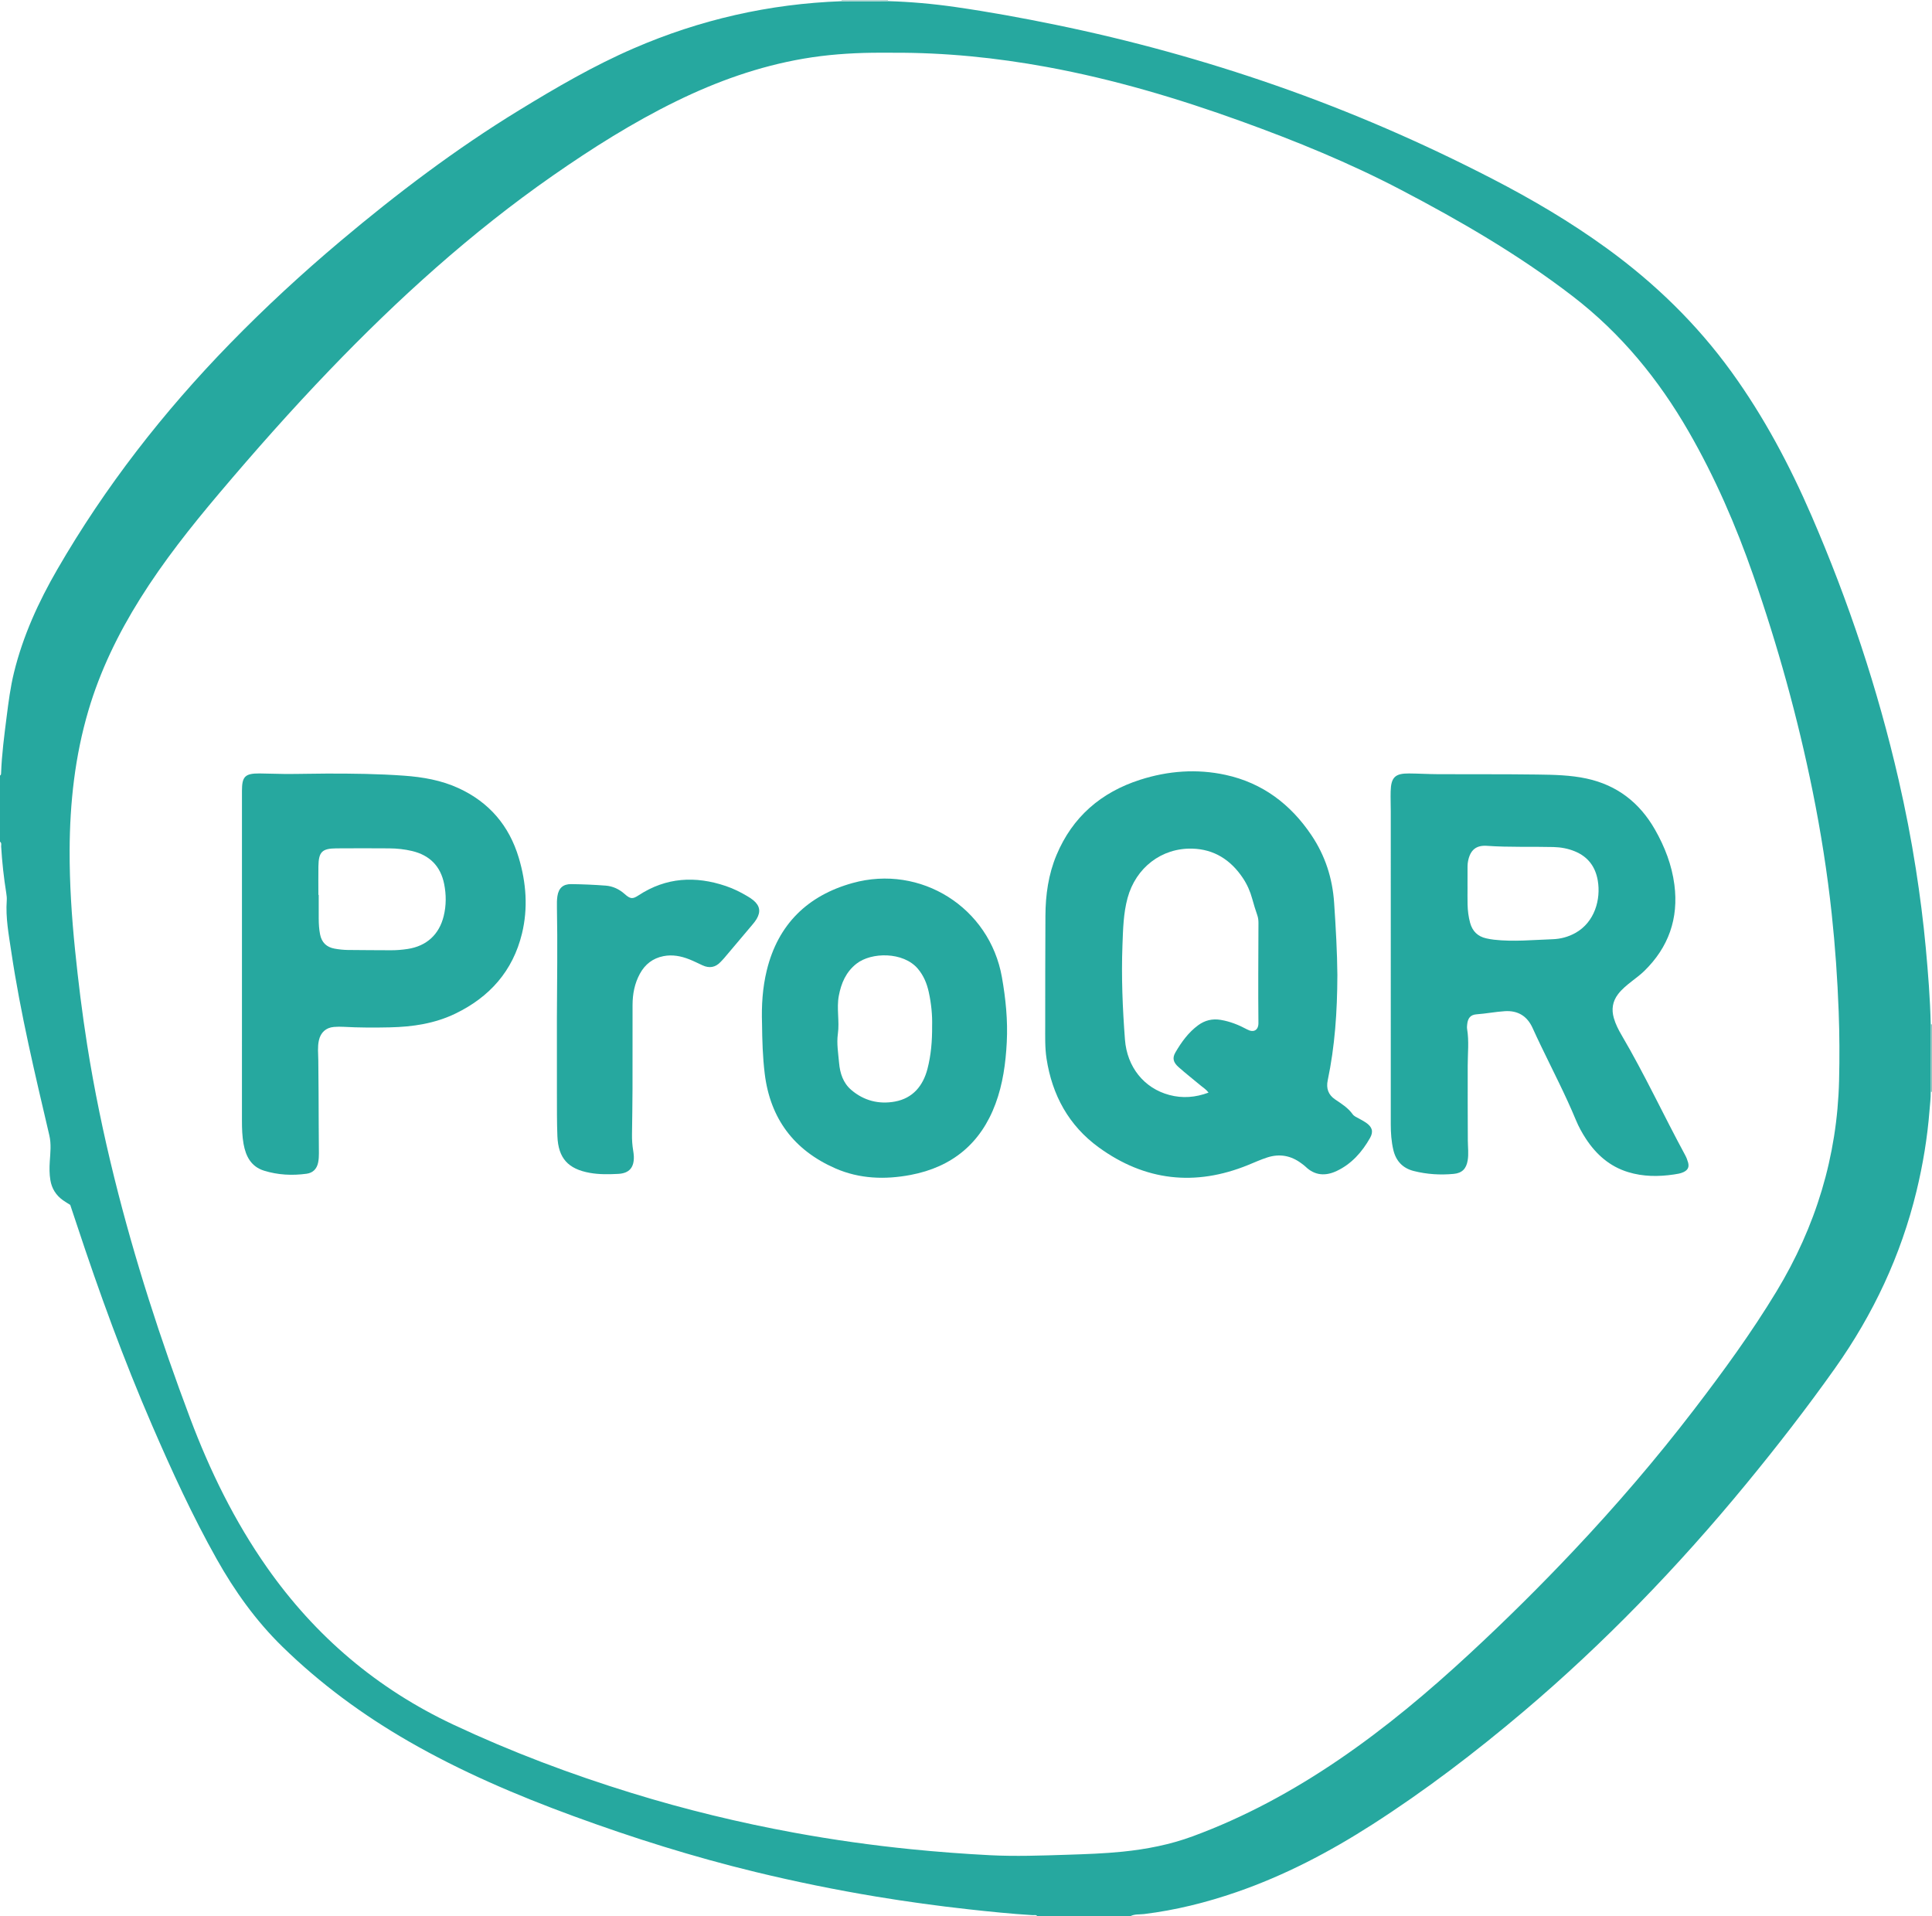 <?xml version="1.0" encoding="iso-8859-1"?>
<!-- Generator: Adobe Illustrator 27.0.0, SVG Export Plug-In . SVG Version: 6.00 Build 0)  -->
<svg version="1.1" id="Layer_1" xmlns="http://www.w3.org/2000/svg" xmlns:xlink="http://www.w3.org/1999/xlink" x="0px" y="0px"
	 viewBox="0 0 1460 1448" style="enable-background:new 0 0 1460 1448;" xml:space="preserve">
<g>
	<path style="fill:#26A89F;" d="M0,636c0-16.667,0-33.333,0-50c0.671-0.359,0.798-0.977,0.823-1.665
		c0.504-14.329,2.389-28.521,4.19-42.725c1.423-11.229,2.857-22.441,5.562-33.464c6.805-27.727,18.542-53.387,32.763-77.967
		c36.146-62.475,80.165-118.955,130.487-170.593c26.527-27.22,54.426-52.969,83.501-77.448
		c42.739-35.982,87.193-69.627,134.903-98.813c27.982-17.118,56.299-33.634,86.469-46.716
		C528.881,14.851,581.284,2.892,635.957,0.923c11.705-0.019,23.41-0.038,35.115-0.057c16.996,0.49,33.919,1.999,50.732,4.413
		c25.535,3.667,50.904,8.31,76.18,13.505c56.475,11.607,111.924,26.876,166.363,45.863c56.187,19.597,110.632,43.226,163.488,70.519
		c30.065,15.524,59.165,32.664,86.579,52.586c36.12,26.247,67.781,56.957,94.003,93.185c24.531,33.891,44.007,70.597,60.589,108.892
		c27.903,64.44,50.009,130.81,65.741,199.269c5.144,22.386,9.536,44.93,13.074,67.623c3.077,19.737,5.639,39.545,7.47,59.45
		c1.769,19.236,3.31,38.477,3.737,57.796c-0.025,4.624-0.073,9.249-0.07,13.873c0.007,12.392,0.035,24.784,0.055,37.175
		c0.082,4.674-0.521,9.303-0.884,13.95c-1.611,20.609-4.961,40.931-9.827,61.016c-11.784,48.64-32.692,93.102-61.569,133.85
		c-21.285,30.036-43.85,59.104-67.237,87.537c-25.718,31.267-52.65,61.448-80.924,90.418c-27.816,28.5-56.832,55.732-87.243,81.458
		c-36.399,30.792-74.226,59.687-114.39,85.43c-32.326,20.719-66.161,38.472-102.551,51.028
		c-22.705,7.834-45.897,13.643-69.792,16.564c-3.524,0.431-7.288-0.142-10.598,1.733c-23.333,0-46.667,0-70,0
		c-0.944-1.391-2.431-0.832-3.664-0.905c-16.129-0.958-32.197-2.632-48.248-4.394c-23.329-2.561-46.577-5.754-69.74-9.593
		c-30.716-5.091-61.193-11.299-91.448-18.631c-46.796-11.34-92.645-25.746-137.835-42.324
		c-42.879-15.73-84.763-33.635-124.406-56.475c-34.651-19.964-66.64-43.487-95.283-71.472
		c-19.949-19.49-35.984-41.922-49.596-66.142c-18.369-32.685-33.974-66.722-48.849-101.094
		c-21.491-49.659-39.986-100.451-56.937-151.818c-1.662-5.037-3.354-10.065-4.909-14.727c-2.109-1.336-3.848-2.329-5.471-3.485
		c-5.277-3.758-8.501-8.87-9.542-15.254c-0.752-4.612-0.751-9.25-0.449-13.938c0.426-6.615,1.216-13.238-0.336-19.881
		c-10.751-46.014-21.795-91.973-28.755-138.77c-1.908-12.83-4.36-25.632-3.418-38.731c0.13-1.809-0.073-3.674-0.362-5.475
		c-1.87-11.682-3.165-23.421-3.87-35.231C0.809,638.429,1.406,636.944,0,636z M674.888,39.848c-5.162,0-10.325-0.058-15.486,0.011
		c-17.507,0.233-34.935,1.501-52.201,4.468c-33.721,5.793-65.586,17.184-96.229,32.196c-32.688,16.014-63.361,35.385-93.178,56.154
		c-61.638,42.932-116.992,93.097-168.917,147.175c-28.852,30.048-56.459,61.223-83.348,93.035
		c-21.417,25.339-41.998,51.307-59.634,79.484c-16.59,26.505-30.189,54.378-39.072,84.463c-10.176,34.465-14.064,69.76-14.2,105.554
		c-0.095,25.166,1.545,50.242,4.086,75.277c2.438,24.021,5.387,47.966,9.155,71.818c5.355,33.887,12.326,67.441,20.585,100.726
		c15.283,61.598,34.829,121.86,57.16,181.24c15.001,39.891,33.602,77.926,58.147,112.906
		c36.484,51.997,83.298,91.765,140.823,118.781c43.745,20.544,88.869,37.539,135.043,51.756
		c40.275,12.401,81.171,22.32,122.616,29.909c29.317,5.368,58.813,9.526,88.483,12.501c19.719,1.977,39.469,3.468,59.249,4.492
		c19.469,1.007,38.947,0.286,58.423-0.336c13.984-0.447,27.953-0.912,41.883-2.324c18.123-1.838,35.882-5.293,53.01-11.601
		c39.28-14.466,75.763-34.293,110.308-57.797c35.345-24.048,67.973-51.464,99.294-80.473c27.019-25.025,53.168-50.932,78.442-77.729
		c31.919-33.842,62.192-69.083,90.5-105.994c22.207-28.956,43.703-58.435,62.629-89.674
		c29.683-48.994,45.944-102.063,47.327-159.458c0.417-17.314,0.342-34.635-0.302-51.964c-0.916-24.638-2.621-49.196-5.247-73.712
		c-3.353-31.306-8.257-62.366-14.501-93.205c-11.209-55.363-26.306-109.681-44.884-163.017
		c-13.055-37.479-28.803-73.754-48.633-108.225c-22.767-39.578-51.147-74.245-87.456-102.216
		c-40.659-31.323-84.852-56.968-130.186-80.689c-38.836-20.321-79.354-36.85-120.563-51.744
		c-47.97-17.337-96.708-31.817-146.945-41.032C752.651,43.558,713.955,39.673,674.888,39.848z"/>
	<path style="fill:#8AC3BF;" d="M1460,825c-0.328,0.005-0.657,0.011-0.986,0.016c-0.02-12.392-0.048-24.784-0.055-37.175
		c-0.003-4.624,0.045-9.249,0.07-13.873c0.324,0.011,0.647,0.022,0.971,0.032C1460,791,1460,808,1460,825z"/>
	<path style="fill:#B6D7D4;" d="M635.957,0.923C636.058,0.62,636.072,0.312,636,0c11.667,0,23.333,0,35,0
		c-0.007,0.291,0.017,0.58,0.072,0.866C659.367,0.885,647.662,0.904,635.957,0.923z"/>
	<path style="fill:#26A89F;" d="M1010.643,736.691c-0.082,27.934-1.906,53.957-7.302,79.646c-1.261,6.004,0.428,10.89,5.56,14.368
		c4.822,3.268,9.778,6.313,13.273,11.193c1.159,1.618,3.169,2.383,4.917,3.356c1.744,0.972,3.528,1.894,5.168,3.023
		c4.658,3.206,5.848,6.675,3.07,11.575c-6.018,10.616-13.929,19.606-25.15,24.922c-8.338,3.95-16.473,3.636-23.549-3.201
		c-0.954-0.921-2.056-1.694-3.121-2.494c-7.873-5.914-16.457-7.549-25.92-4.477c-4.92,1.597-9.607,3.733-14.382,5.677
		c-40.093,16.331-78.018,12.047-112.937-13.352c-22.607-16.444-35.176-39.447-39.412-67.076c-1.272-8.299-0.994-16.611-0.995-24.927
		c-0.004-27.651,0.019-55.303,0.159-82.954c0.079-15.766,2.236-31.232,8.366-45.878c12.083-28.869,33.697-47.434,63.171-56.894
		c21.129-6.781,42.884-8.419,64.6-3.695c27.853,6.06,49.157,22.141,64.926,45.633c10.323,15.378,15.849,32.376,17.102,50.944
		C1009.454,700.855,1010.511,719.62,1010.643,736.691z M913.288,825.584c-1.729-2.356-3.894-3.644-5.778-5.217
		c-5.622-4.695-11.405-9.208-16.882-14.067c-4.063-3.605-4.836-6.879-2.365-11.11c4.547-7.789,9.814-15.11,17.202-20.533
		c5.038-3.698,10.668-5.092,16.975-4.04c7.172,1.196,13.797,3.865,20.091,7.264c4.791,2.588,8.516,0.628,8.456-4.964
		c-0.272-25.149-0.042-50.303,0.023-75.456c0.005-2.01-0.194-3.929-0.865-5.872c-1.41-4.083-2.695-8.218-3.825-12.387
		c-1.541-5.681-3.895-10.989-7.156-15.851c-9.104-13.57-21.627-21.672-38.168-22.118c-23.25-0.627-42.678,14.423-48.9,37.285
		c-3.176,11.67-3.409,23.704-3.861,35.648c-0.901,23.811,0.081,47.596,1.888,71.353c1.572,20.667,14.358,36.753,33.572,41.862
		C893.636,830.025,903.361,829.27,913.288,825.584z"/>
	<path style="fill:#25A89F;" d="M1050.999,726.521c0-37.83,0.005-75.66-0.005-113.49c-0.001-4.998-0.217-9.999-0.088-14.993
		c0.276-10.687,3.343-13.699,13.909-13.611c7.324,0.061,14.645,0.513,21.968,0.547c24.995,0.118,49.995-0.077,74.986,0.267
		c12.464,0.172,25.001,0.392,37.275,3.049c23.028,4.985,40.028,18.248,51.595,38.521c7.394,12.958,12.746,26.776,14.679,41.659
		c3.314,25.515-4.386,47.328-22.821,65.27c-2.852,2.776-6.107,5.149-9.25,7.614c-3.808,2.985-7.568,5.985-10.528,9.886
		c-4.149,5.468-5.02,11.464-3.173,17.953c1.332,4.68,3.54,8.974,5.99,13.143c17.301,29.444,31.659,60.446,47.912,90.445
		c0.944,1.742,1.687,3.639,2.216,5.549c0.972,3.51-0.146,5.757-3.456,7.315c-2.286,1.076-4.78,1.424-7.25,1.79
		c-11.655,1.725-23.245,1.681-34.606-1.798c-13.858-4.244-24.05-13.231-31.877-25.162c-2.929-4.465-5.496-9.147-7.536-14.069
		c-7.973-19.236-17.59-37.692-26.591-56.44c-2.089-4.35-4.152-8.714-6.132-13.114c-4.098-9.107-11.122-13.431-21.057-12.802
		c-7.139,0.452-14.177,1.854-21.331,2.363c-4.644,0.331-6.612,2.93-7.093,7.615c-0.118,1.154-0.239,2.357-0.051,3.487
		c1.544,9.288,0.437,18.611,0.45,27.917c0.028,18.829-0.073,37.658,0.09,56.486c0.043,4.984,0.717,9.956-0.124,14.937
		c-1.05,6.227-4.199,9.525-10.523,10.127c-10.169,0.968-20.3,0.332-30.214-2.173c-8.323-2.103-13.469-7.539-15.441-15.957
		c-1.492-6.368-1.931-12.824-1.929-19.34C1051.006,808.513,1050.999,767.517,1050.999,726.521z M1108.994,669.979
		c0.006,0,0.012,0,0.018,0c0,4.492-0.088,8.986,0.024,13.475c0.116,4.662,0.684,9.282,1.911,13.8
		c1.727,6.359,5.755,10.353,12.216,11.78c1.943,0.429,3.911,0.788,5.887,1.01c14.788,1.663,29.566,0.14,44.336-0.368
		c5.976-0.205,11.802-1.756,17.152-4.748c14.584-8.157,19.325-25.375,16.88-39.625c-1.802-10.501-7.447-17.983-17.352-22.048
		c-5.121-2.101-10.526-3.091-16.051-3.23c-16.762-0.423-33.535,0.272-50.297-0.911c-8.337-0.589-12.642,3.241-14.298,11.434
		c-0.262,1.296-0.397,2.638-0.409,3.96C1108.966,659.664,1108.994,664.821,1108.994,669.979z"/>
	<path style="fill:#26A89F;" d="M182.844,725c0-42.484-0.003-84.967,0.002-127.451c0.001-10.816,2.34-13.182,13.255-13.127
		c6.488,0.032,12.974,0.374,19.462,0.4c10.489,0.042,20.981-0.289,31.462-0.307c19.469-0.032,38.952,0.189,58.392,1.602
		c14.199,1.032,28.093,3.434,41.127,9.433c23.135,10.649,38.267,28.357,45.518,52.682c5.612,18.827,7.055,38.032,2.381,57.218
		c-6.872,28.21-24.418,47.923-50.292,60.428c-15.579,7.529-32.229,10.011-49.419,10.393c-11.66,0.259-23.283,0.25-34.92-0.387
		c-2.489-0.136-5.009-0.133-7.49,0.081c-6.091,0.525-10.039,4.23-11.346,10.181c-1.089,4.961-0.507,9.92-0.435,14.909
		c0.235,16.32,0.218,32.645,0.307,48.967c0.039,7.163,0.11,14.325,0.144,21.488c0.011,2.331-0.109,4.642-0.589,6.951
		c-1.003,4.826-3.971,7.776-8.703,8.422c-10.833,1.48-21.638,0.953-32.108-2.292c-9.766-3.026-13.842-10.789-15.531-20.222
		c-1.032-5.764-1.221-11.581-1.22-17.416C182.846,806.301,182.844,765.65,182.844,725z M240.603,676.18
		c0.081,0,0.162,0.001,0.243,0.001c0,5.991-0.029,11.982,0.01,17.972c0.026,3.991,0.242,7.951,1.028,11.904
		c1.226,6.172,4.967,9.649,10.951,10.741c3.259,0.594,6.6,0.952,9.911,1.003c10.813,0.168,21.63,0.121,32.445,0.211
		c4.339,0.036,8.635-0.321,12.917-0.976c14.264-2.183,23.796-10.904,27.207-24.9c1.963-8.056,1.938-16.185,0.32-24.238
		c-2.694-13.409-10.901-21.681-24.203-24.861c-5.685-1.359-11.481-1.966-17.306-2.006c-13.312-0.091-26.626-0.108-39.938-0.003
		c-10.865,0.086-13.399,2.685-13.565,13.697C240.515,661.875,240.603,669.028,240.603,676.18z"/>
	<path style="fill:#26A89F;" d="M575.861,773.383c-0.451-13.543,0.367-26.979,3.586-40.177
		c8.496-34.844,30.927-56.558,64.809-65.981c51.528-14.33,103.577,18.496,112.878,71.109c2.88,16.293,4.532,32.653,3.677,49.187
		c-0.819,15.844-2.949,31.519-8.5,46.479c-11.151,30.05-32.905,47.863-64.15,53.781c-19.288,3.653-38.619,3.046-56.883-4.95
		c-31.224-13.67-49.236-37.581-53.384-71.569C576.36,798.692,575.997,786.034,575.861,773.383z M704.395,775.094
		c0.229-7.976-0.625-16.733-2.51-25.376c-1.433-6.569-3.913-12.638-8.377-17.855c-10.905-12.744-34.955-12.575-46.285-3.679
		c-7.94,6.234-11.548,14.704-13.347,24.3c-1.788,9.539,0.641,19.118-0.708,28.725c-1.011,7.205,0.279,14.6,0.913,21.883
		c0.682,7.831,3.043,15.171,9.168,20.429c9.523,8.175,20.965,11.061,33.086,8.816c13.49-2.498,21.22-11.859,24.552-24.726
		C703.562,797.281,704.494,786.658,704.395,775.094z"/>
	<path style="fill:#26A89F;" d="M420.844,769.063c0.106-27.818,0.567-55.637,0.022-83.456c-0.055-2.824-0.063-5.694,0.363-8.473
		c0.938-6.12,4.313-9.184,10.538-9.1c8.648,0.117,17.306,0.483,25.93,1.138c5.413,0.411,10.231,2.678,14.366,6.353
		c4.332,3.849,5.972,3.955,10.541,0.96c20.781-13.624,42.895-14.781,65.924-6.995c5.685,1.922,11.066,4.582,16.223,7.656
		c1.569,0.935,3.141,1.915,4.538,3.082c4.951,4.135,5.733,8.584,2.499,14.119c-0.835,1.428-1.876,2.753-2.944,4.024
		c-7.178,8.542-14.383,17.061-21.595,25.574c-0.86,1.015-1.81,1.955-2.724,2.924c-3.92,4.157-8.479,4.9-13.617,2.544
		c-3.326-1.525-6.594-3.198-9.993-4.539c-6.285-2.48-12.789-3.741-19.549-2.409c-8.024,1.581-13.899,6.137-17.796,13.269
		c-4.009,7.337-5.529,15.299-5.55,23.56c-0.054,21.156,0.026,42.312-0.036,63.467c-0.034,11.49-0.235,22.981-0.386,34.47
		c-0.053,4.007,0.209,7.984,0.857,11.94c0.242,1.475,0.461,2.967,0.519,4.457c0.332,8.498-3.418,12.936-11.854,13.361
		c-7.138,0.36-14.297,0.497-21.419-0.774c-16.377-2.925-23.825-11.065-24.484-27.704c-0.415-10.48-0.332-20.983-0.359-31.476
		C420.809,807.712,420.844,788.388,420.844,769.063z"/>
</g>
</svg>

